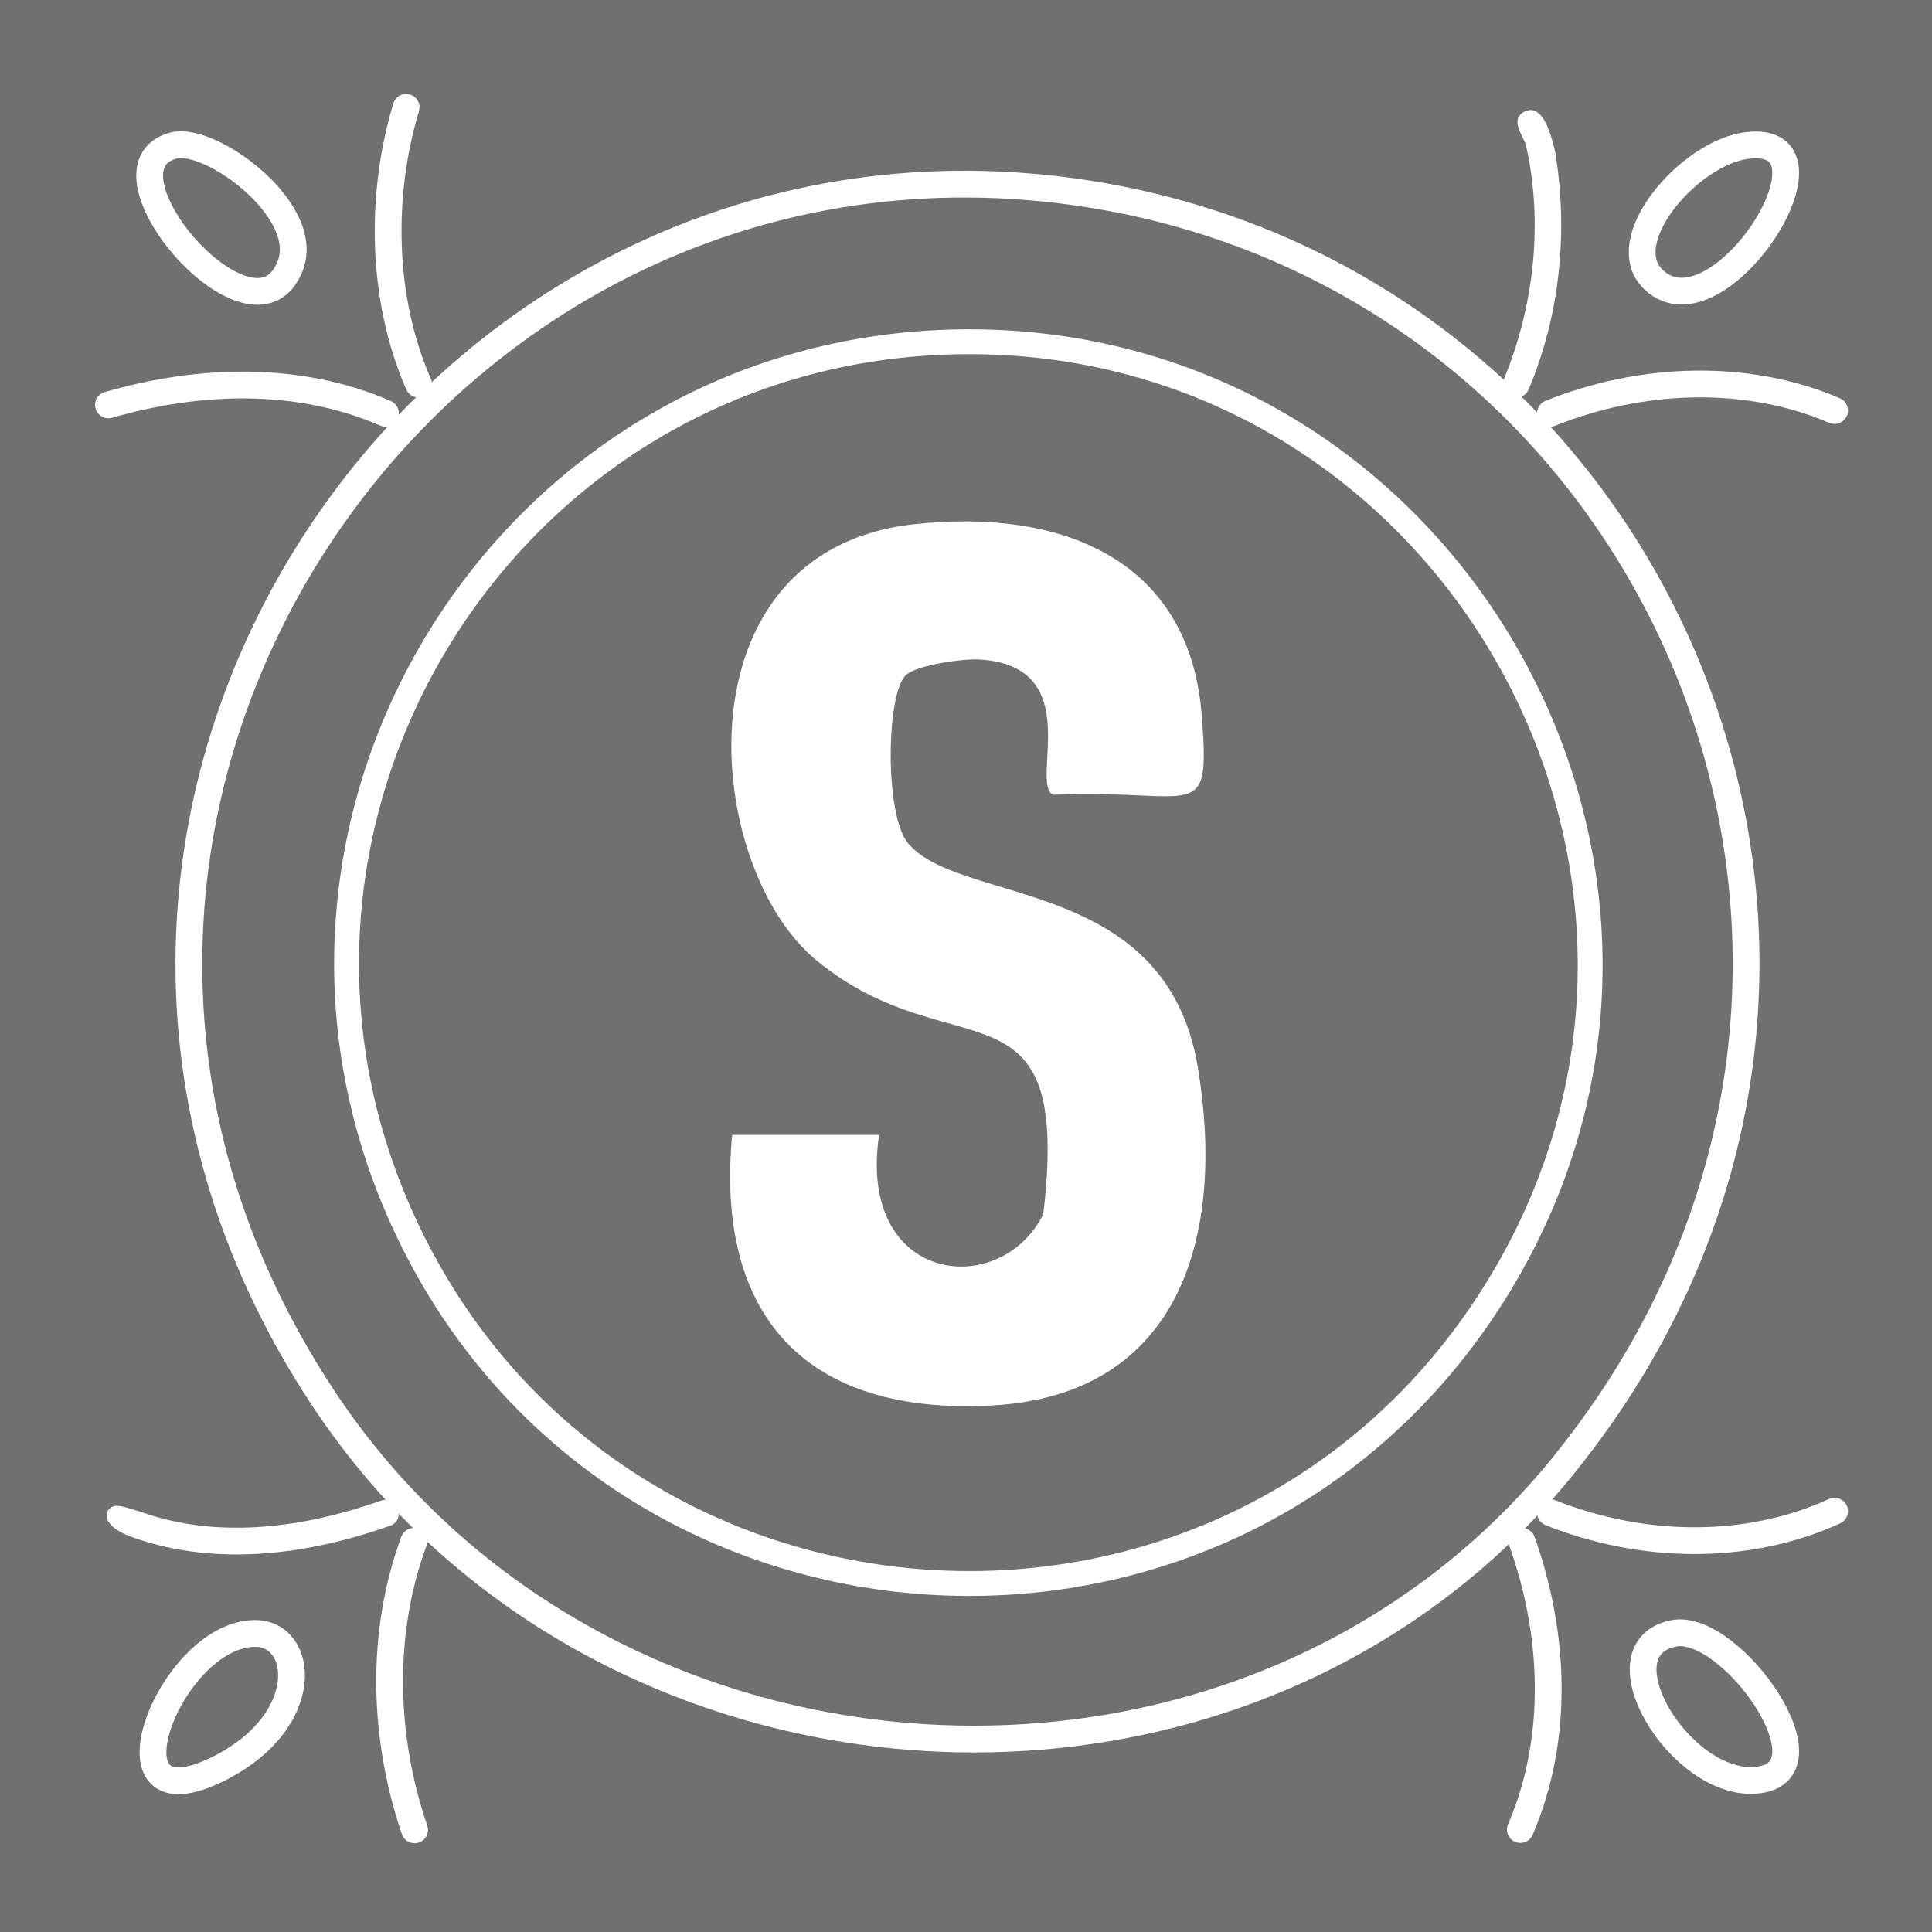 <?xml version="1.0" encoding="UTF-8"?><svg id="b" xmlns="http://www.w3.org/2000/svg" width="192" height="192" viewBox="0 0 192 192"><g id="c"><g id="d"><rect width="192" height="192" fill="#707070"/><path d="M90.81,52.1c14.24-1.58,27.39,3.16,28.62,19.01.85,11.04-.43,7.26-14.79,7.87-2.32-1.2,3.37-12.79-7.3-13.44-1.59-.1-6.18.53-7.3,1.54-1.97,1.77-2.15,13.89.19,16.71,5.16,6.21,25.63,3.21,28.81,22.28,2.74,16.39-1.51,32.61-20.55,33.61-18.22.96-27.43-8.71-25.73-26.89h14.6c-2.19,14.85,12.07,16.44,16.32,7.87,2.87-24.28-8.92-14.12-22.47-25.16-11.45-9.33-14.15-40.77,9.6-43.4Z" fill="#fff"/><path d="M41.6,38.18c-3.7-8.42-3.88-18.74-1.24-27.51" fill="none" stroke="#fff" stroke-linecap="round" stroke-linejoin="round" stroke-width="2.66"/><path d="M155.53,145.43c39.15-48.57,10.35-117-47.24-126.14C43.2,8.97-5.98,81.23,32.09,138.9c27.74,42.03,91.69,45.93,123.45,6.53Z" fill="none" stroke="#fff" stroke-linecap="round" stroke-linejoin="round" stroke-width="2.66"/><path d="M149.47,37.65c3-7.28,3.93-15.65,2.14-23.37-.46-1.08-1.48-2.43-.14-3.18,1.76-.87,2.57,1.89,3.07,3.91,1.32,7.91.52,16.23-2.62,23.68-.7,1.59-3.1.59-2.45-1.03h0Z" fill="#fff"/><path d="M38.3,41.07c-8.7-3.78-18.56-3.42-27.52-.83" fill="none" stroke="#fff" stroke-linecap="round" stroke-linejoin="round" stroke-width="2.66"/><path d="M154.08,41.07c8.92-3.58,19.36-4.07,28.24-.27" fill="none" stroke="#fff" stroke-linecap="round" stroke-linejoin="round" stroke-width="2.66"/><path d="M38.76,151.63c-8.06,2.85-17.12,4.09-25.4,1.21-.94-.33-2.08-.8-2.62-1.68-.43-.83.19-1.68,1.13-1.49.72.09,1.62.44,2.36.66,7.64,2.66,16.11,1.46,23.64-1.2,1.65-.56,2.53,1.9.89,2.51h0Z" fill="#fff"/><path d="M154.08,150.33c8.98,3.57,19.37,3.89,28.24-.15" fill="none" stroke="#fff" stroke-linecap="round" stroke-linejoin="round" stroke-width="2.66"/><path d="M41.13,153.18c-3.37,9.14-3.07,19.48.07,28.67" fill="none" stroke="#fff" stroke-linecap="round" stroke-linejoin="round" stroke-width="2.66"/><path d="M151.25,153.18c3.27,9.17,3.74,19.56-.16,28.64" fill="none" stroke="#fff" stroke-linecap="round" stroke-linejoin="round" stroke-width="2.66"/><path d="M17.26,14.46c3.62-.95,13.68,6.37,11.6,11.91-3.54,9.41-20.07-9.69-11.6-11.91Z" fill="none" stroke="#fff" stroke-linecap="round" stroke-linejoin="round" stroke-width="2.66"/><path d="M25.33,162.33c4.92-.02,5.83,8.64-3.46,13.37-12.55,6.39-5.05-13.33,3.46-13.37Z" fill="none" stroke="#fff" stroke-linecap="round" stroke-linejoin="round" stroke-width="2.66"/><path d="M94.09,34c49.37-1.69,80.69,52.69,54.41,94.53-26.07,41.51-88.05,37.41-108.43-7.17-18.27-39.98,10.08-85.85,54.02-87.36Z" fill="none" stroke="#fff" stroke-linecap="round" stroke-linejoin="round" stroke-width="2.47"/><path d="M173.59,14.46c10.4-1.3-2.75,19.4-9.22,13.37-4.13-3.85,3.53-12.65,9.22-13.37Z" fill="none" stroke="#fff" stroke-linecap="round" stroke-linejoin="round" stroke-width="2.66"/><path d="M166.29,162.33c5.73-1.2,16.48,14.1,8.07,14.6-7.48.44-15.59-13.03-8.07-14.6Z" fill="none" stroke="#fff" stroke-linecap="round" stroke-linejoin="round" stroke-width="2.66"/></g></g></svg>